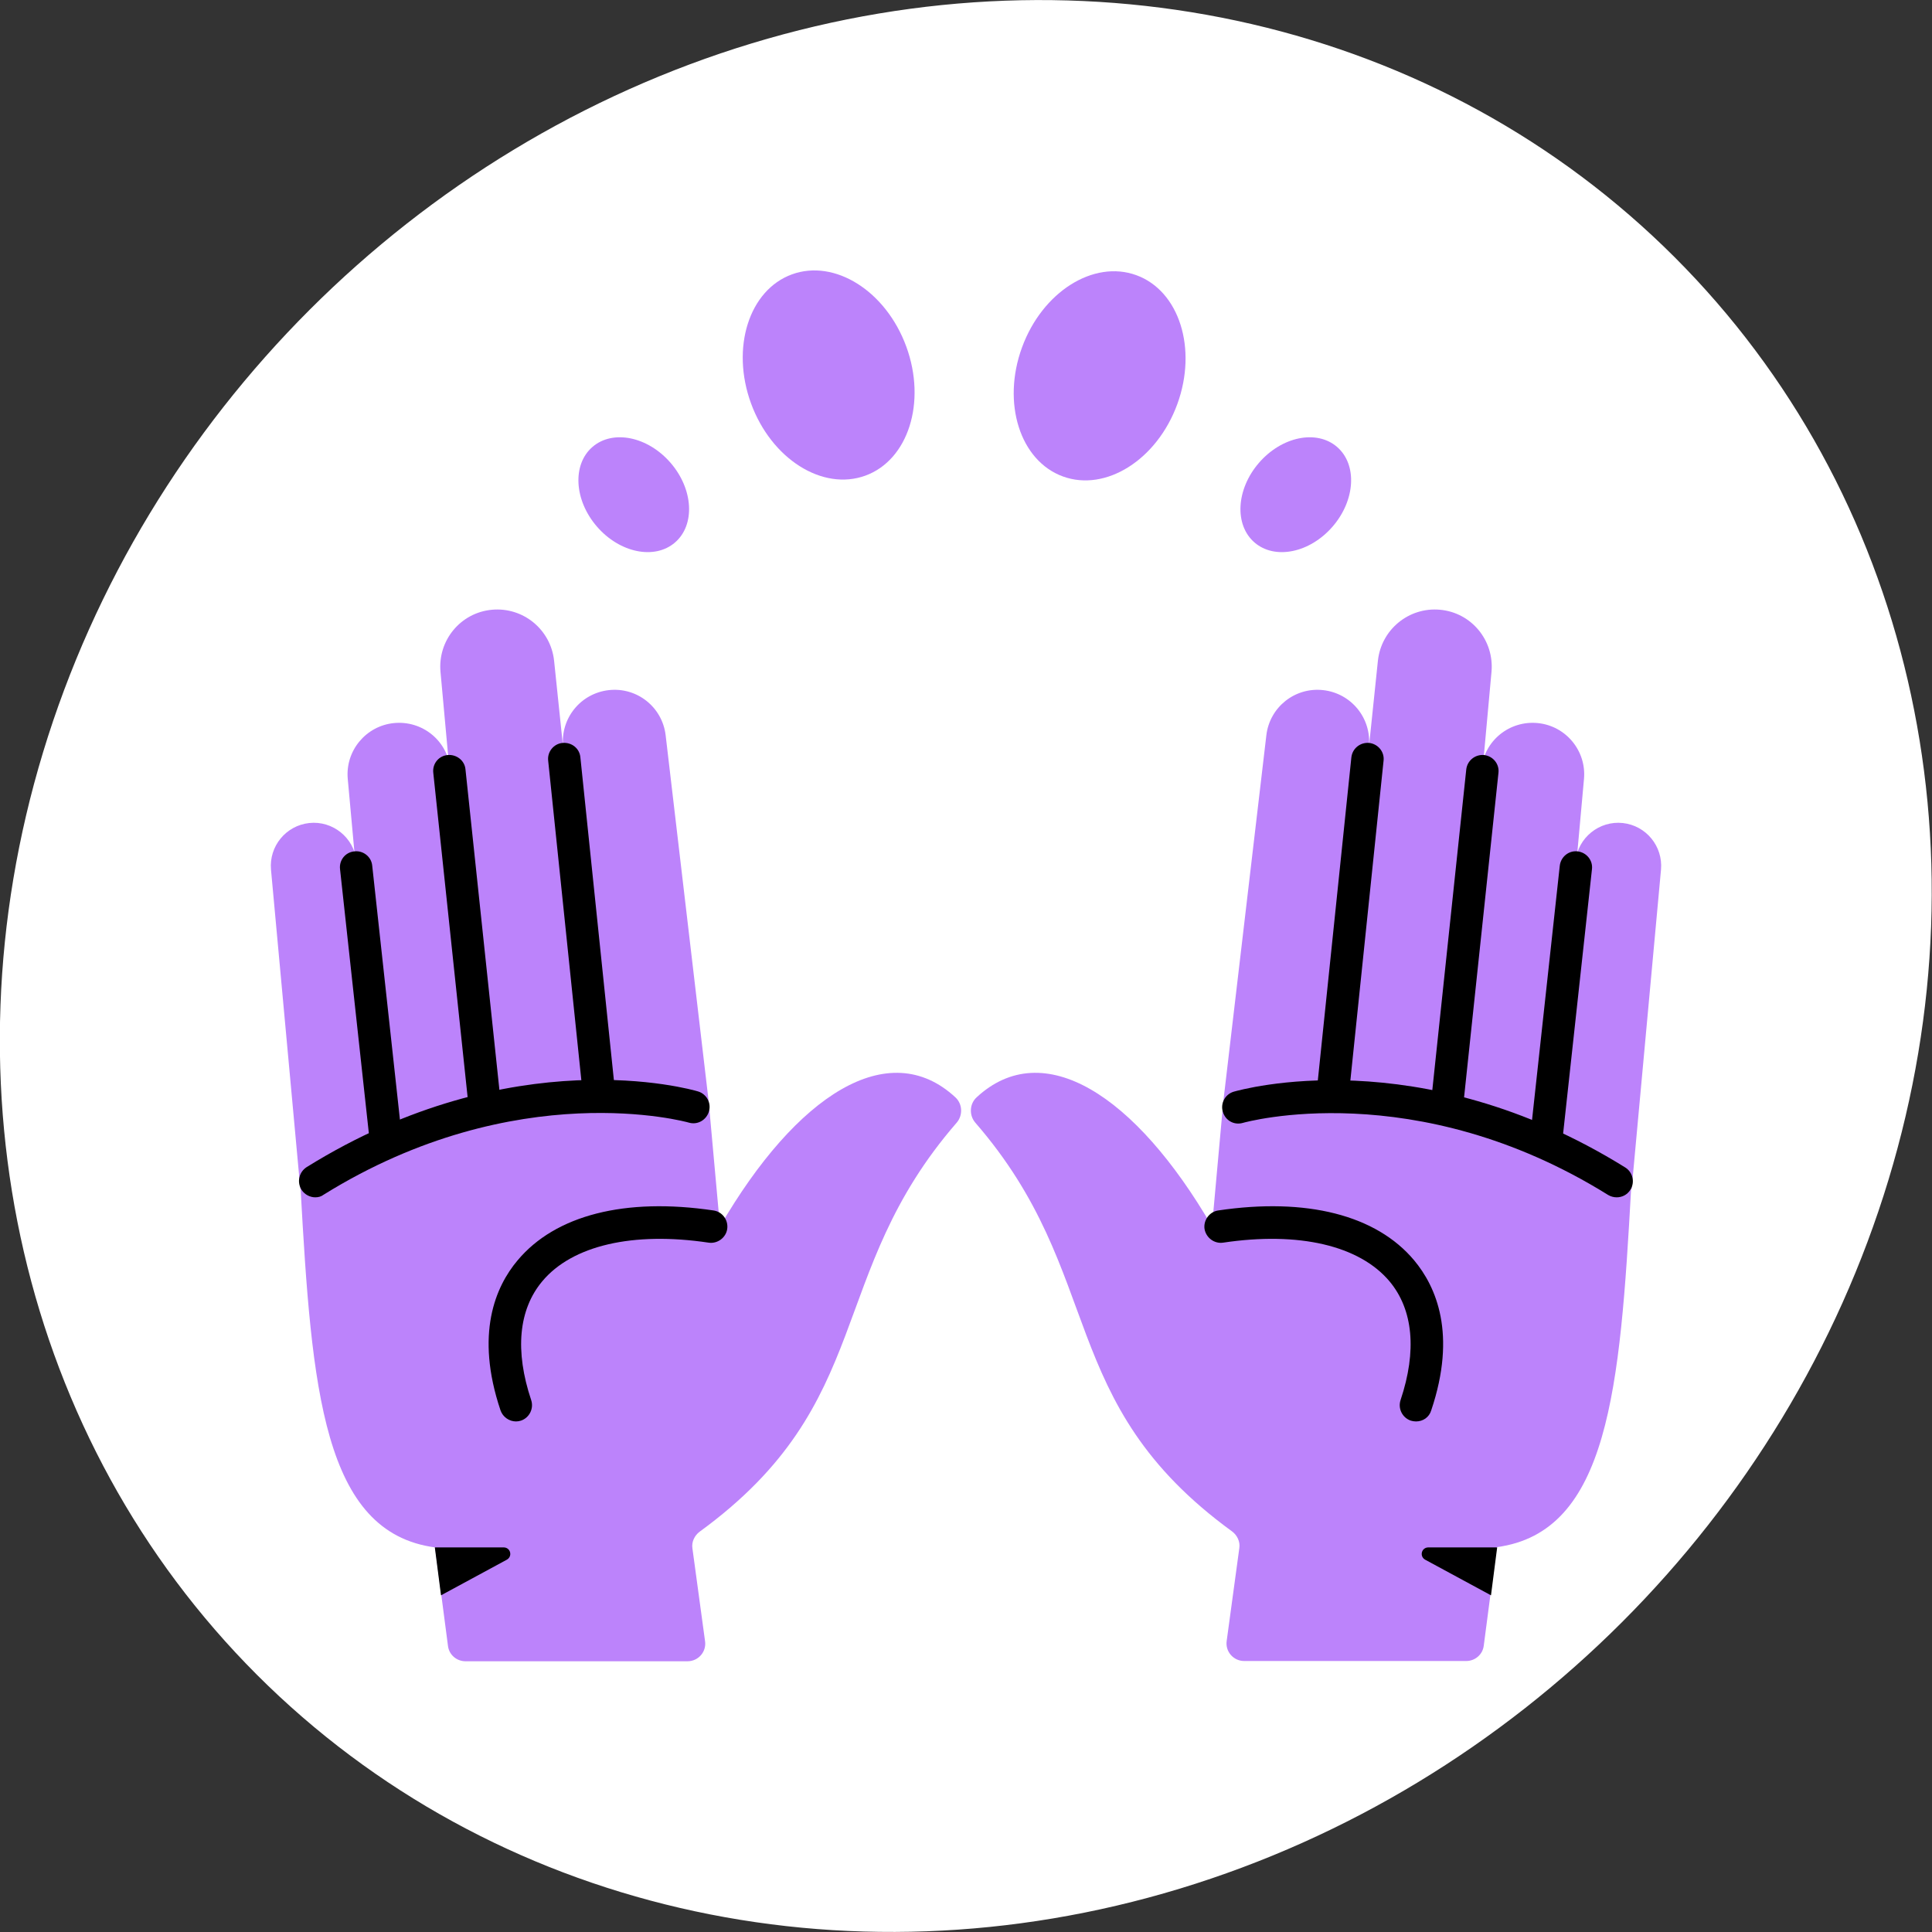 <?xml version="1.0" encoding="utf-8"?>
<!-- Generator: Adobe Illustrator 27.0.0, SVG Export Plug-In . SVG Version: 6.00 Build 0)  -->
<svg version="1.1" id="Layer_1" xmlns="http://www.w3.org/2000/svg" xmlns:xlink="http://www.w3.org/1999/xlink" x="0px" y="0px"
	 viewBox="0 0 75 75" style="enable-background:new 0 0 75 75;" xml:space="preserve">
<rect x="0" y="0" width="75" height="75" fill="#333333" stroke="none"/>
<style type="text/css">
	.st0{fill:#FFFFFF;}
	.st1{fill:#BC83FB;}
</style>
<g>
	<g>
		<ellipse transform="matrix(0.707 -0.707 0.707 0.707 -15.533 37.5)" class="st0" cx="37.5" cy="37.5" rx="38.92" ry="36.03"/>
	</g>
	<g>
		<g>
			<g>
				<g>
					
						<ellipse transform="matrix(0.343 -0.939 0.939 0.343 14.364 49.678)" class="st1" cx="42.69" cy="14.57" rx="4.16" ry="3.21"/>
				</g>
				<g>
					
						<ellipse transform="matrix(0.654 -0.757 0.757 0.654 2.877 44.703)" class="st1" cx="50.28" cy="19.21" rx="2.45" ry="1.89"/>
				</g>
			</g>
			<g>
				<g>
					
						<ellipse transform="matrix(0.939 -0.343 0.343 0.939 -3.046 11.914)" class="st1" cx="32.18" cy="14.57" rx="3.21" ry="4.16"/>
				</g>
				<g>
					
						<ellipse transform="matrix(0.757 -0.654 0.654 0.757 -6.576 20.744)" class="st1" cx="24.59" cy="19.21" rx="1.89" ry="2.45"/>
				</g>
			</g>
		</g>
		<g>
			<g>
				<g>
					<g>
						<path class="st1" d="M47.49,42.75l-0.44,4.86c-2.97-5.11-6.55-7.41-9.14-5.01c-0.28,0.26-0.29,0.7-0.05,0.98
							c5.13,5.91,3.06,10.84,9.97,15.87c0.2,0.15,0.32,0.4,0.28,0.65l-0.49,3.6c-0.06,0.41,0.26,0.78,0.68,0.78h8.62
							c0.34,0,0.64-0.25,0.68-0.6l0.5-3.82c4.35-0.58,4.79-6.16,5.22-13.91C63.34,46.16,55.73,40.63,47.49,42.75z"/>
					</g>
					<g>
						<path d="M54.97,55.18c-0.07,0-0.13-0.01-0.2-0.03c-0.33-0.11-0.51-0.47-0.4-0.8c0.64-1.91,0.49-3.51-0.43-4.61
							c-1.17-1.39-3.52-1.94-6.46-1.5c-0.34,0.05-0.66-0.19-0.72-0.53c-0.05-0.34,0.19-0.67,0.53-0.72
							c3.43-0.51,6.14,0.18,7.61,1.94c0.85,1.02,1.66,2.85,0.66,5.82C55.48,55.02,55.24,55.18,54.97,55.18z"/>
					</g>
					<g>
						<path class="st1" d="M47.49,42.75l1.67-14.21c0.13-1.09,1.11-1.87,2.2-1.75h0c1.1,0.12,1.89,1.1,1.78,2.19l-1.38,13.29
							L47.49,42.75z"/>
					</g>
					<g>
						<path class="st1" d="M60.2,44.49l1.29-14.25c0.1-1.09-0.7-2.06-1.79-2.17l0,0c-1.1-0.11-2.08,0.68-2.19,1.78l-1.39,13.29
							L60.2,44.49z"/>
					</g>
					<g>
						<path class="st1" d="M63.34,46.16l1.14-12.4c0.08-0.91-0.58-1.71-1.48-1.81l0,0c-0.92-0.1-1.74,0.57-1.84,1.48l-1.17,11.18
							L63.34,46.16z"/>
					</g>
					<g>
						<path class="st1" d="M51.76,42.27l1.73-16.62c0.13-1.21,1.2-2.09,2.41-1.98h0c1.22,0.11,2.11,1.19,2,2.41l-1.54,16.88
							L51.76,42.27z"/>
					</g>
				</g>
				<g>
					<path d="M62.76,46.48c-0.11,0-0.23-0.03-0.33-0.09c-7.5-4.67-14.11-2.82-14.18-2.8c-0.34,0.1-0.68-0.09-0.78-0.43
						c-0.1-0.33,0.09-0.68,0.42-0.78c0.29-0.08,7.19-2.04,15.2,2.94c0.29,0.18,0.39,0.57,0.2,0.87
						C63.17,46.38,62.97,46.48,62.76,46.48z"/>
				</g>
				<g>
					<path d="M56.18,43.5c-0.02,0-0.04,0-0.07,0c-0.35-0.04-0.6-0.35-0.56-0.69l1.37-12.94c0.04-0.35,0.35-0.59,0.69-0.56
						c0.35,0.04,0.6,0.35,0.56,0.69L56.8,42.93C56.77,43.26,56.5,43.5,56.18,43.5z"/>
				</g>
				<g>
					<path d="M60.03,44.84c-0.02,0-0.05,0-0.07,0c-0.35-0.04-0.6-0.35-0.56-0.69l1.15-10.54c0.04-0.35,0.35-0.6,0.69-0.56
						c0.35,0.04,0.6,0.35,0.56,0.69l-1.15,10.54C60.62,44.6,60.35,44.84,60.03,44.84z"/>
				</g>
				<g>
					<path d="M51.76,42.9c-0.02,0-0.04,0-0.07,0c-0.35-0.04-0.6-0.35-0.56-0.69l1.33-12.81c0.04-0.35,0.35-0.59,0.69-0.56
						c0.35,0.04,0.6,0.35,0.56,0.69l-1.33,12.81C52.36,42.66,52.08,42.9,51.76,42.9z"/>
				</g>
				<g>
					<path d="M58.12,60.07h-2.67c-0.27,0-0.36,0.35-0.12,0.48l2.55,1.38L58.12,60.07z"/>
				</g>
			</g>
			<g>
				<g>
					<g>
						<path class="st1" d="M27.51,42.75l0.44,4.86c2.97-5.11,6.55-7.41,9.14-5.01c0.28,0.26,0.29,0.7,0.05,0.98
							C32,49.5,34.07,54.43,27.16,59.46c-0.2,0.15-0.32,0.4-0.28,0.65l0.49,3.6c0.06,0.41-0.26,0.78-0.68,0.78h-8.62
							c-0.34,0-0.64-0.25-0.68-0.6l-0.5-3.82c-4.35-0.58-4.79-6.16-5.22-13.91C11.66,46.16,19.27,40.63,27.51,42.75z"/>
					</g>
					<g>
						<path d="M20.03,55.18c-0.26,0-0.51-0.17-0.6-0.43c-1-2.97-0.19-4.81,0.66-5.82c1.47-1.76,4.18-2.45,7.61-1.94
							c0.34,0.05,0.58,0.37,0.53,0.72c-0.05,0.34-0.38,0.58-0.72,0.53c-2.94-0.44-5.3,0.11-6.46,1.5c-0.92,1.1-1.07,2.7-0.43,4.61
							c0.11,0.33-0.07,0.69-0.4,0.8C20.16,55.17,20.09,55.18,20.03,55.18z"/>
					</g>
					<g>
						<path class="st1" d="M27.51,42.75l-1.67-14.21c-0.13-1.09-1.11-1.87-2.2-1.75h0c-1.1,0.12-1.89,1.1-1.78,2.19l1.38,13.29
							L27.51,42.75z"/>
					</g>
					<g>
						<path class="st1" d="M14.8,44.49L13.5,30.24c-0.1-1.09,0.7-2.06,1.79-2.17l0,0c1.1-0.11,2.08,0.68,2.19,1.78l1.39,13.29
							L14.8,44.49z"/>
					</g>
					<g>
						<path class="st1" d="M11.66,46.16l-1.14-12.4c-0.08-0.91,0.58-1.71,1.48-1.81l0,0c0.92-0.1,1.74,0.57,1.84,1.48l1.17,11.18
							L11.66,46.16z"/>
					</g>
					<g>
						<path class="st1" d="M23.24,42.27l-1.73-16.62c-0.13-1.21-1.2-2.09-2.41-1.98h0c-1.22,0.11-2.11,1.19-2,2.41l1.54,16.88
							L23.24,42.27z"/>
					</g>
				</g>
				<g>
					<path d="M12.24,46.48c-0.21,0-0.42-0.11-0.54-0.3c-0.18-0.3-0.09-0.68,0.2-0.87c8.01-4.98,14.91-3.03,15.2-2.94
						c0.33,0.1,0.52,0.45,0.42,0.78c-0.1,0.33-0.44,0.53-0.78,0.43c-0.06-0.02-6.68-1.86-14.18,2.8
						C12.47,46.45,12.36,46.48,12.24,46.48z"/>
				</g>
				<g>
					<path d="M18.82,43.5c-0.32,0-0.59-0.24-0.63-0.56l-1.37-12.94c-0.04-0.35,0.21-0.66,0.56-0.69c0.34-0.03,0.66,0.21,0.69,0.56
						l1.37,12.94c0.04,0.35-0.21,0.66-0.56,0.69C18.87,43.5,18.84,43.5,18.82,43.5z"/>
				</g>
				<g>
					<path d="M14.97,44.84c-0.32,0-0.59-0.24-0.62-0.56l-1.15-10.54c-0.04-0.35,0.21-0.66,0.56-0.69c0.34-0.04,0.66,0.21,0.69,0.56
						l1.15,10.54c0.04,0.35-0.21,0.66-0.56,0.69C15.01,44.84,14.99,44.84,14.97,44.84z"/>
				</g>
				<g>
					<path d="M23.24,42.9c-0.32,0-0.59-0.24-0.63-0.56l-1.33-12.81c-0.04-0.35,0.22-0.66,0.56-0.69c0.36-0.03,0.66,0.22,0.69,0.56
						l1.33,12.81c0.04,0.35-0.22,0.66-0.56,0.69C23.28,42.9,23.26,42.9,23.24,42.9z"/>
				</g>
				<g>
					<path d="M16.88,60.07h2.67c0.27,0,0.36,0.35,0.12,0.48l-2.55,1.38L16.88,60.07z"/>
				</g>
			</g>
		</g>
	</g>
</g>
</svg>
